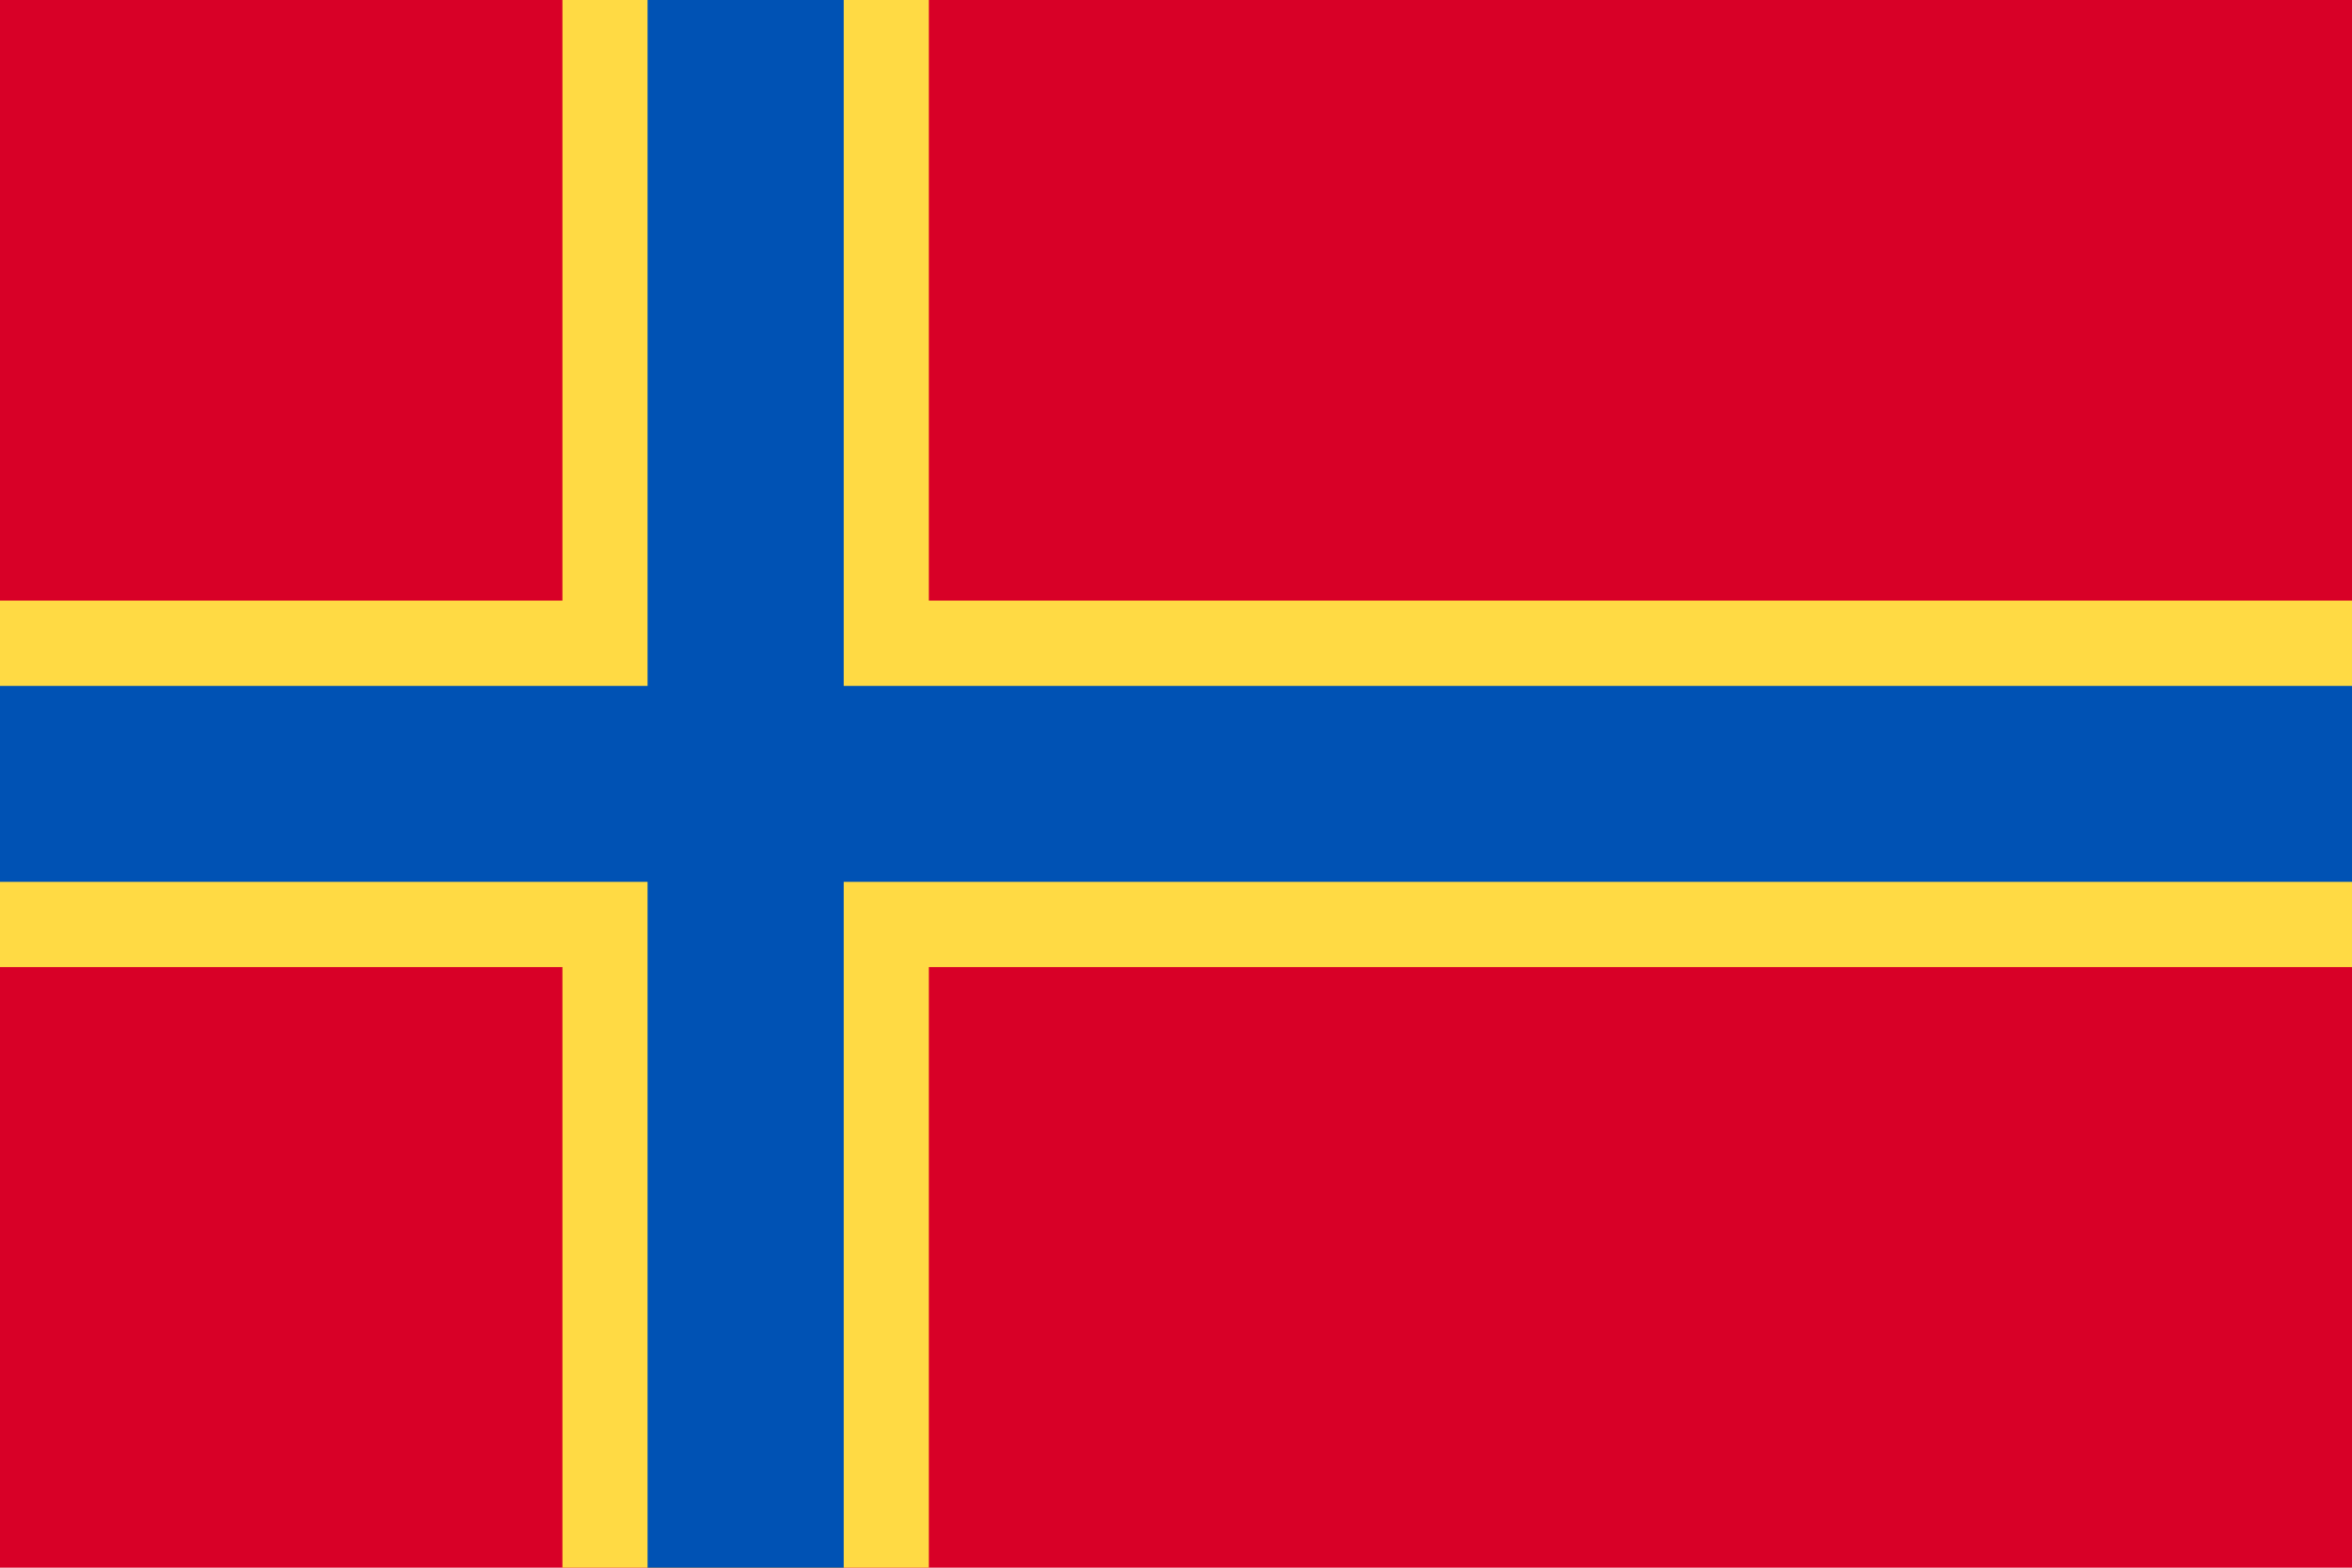 <svg width="24" height="16" viewBox="0 0 24 16" fill="none" xmlns="http://www.w3.org/2000/svg">
<path d="M24 0H0V16H24V0Z" fill="#D80027"/>
<path d="M24 9.87H9.478V16H8.609H6.608H5.739V9.87H0V9V7V6.13H5.739V0H6.608H8.609H9.478V6.13H24V7V9V9.87Z" fill="#FFDA44"/>
<path d="M24 7V9H8.609V16H6.608V9H0V7H6.608V0H8.609V7H24Z" fill="#0052B4"/>
</svg>
